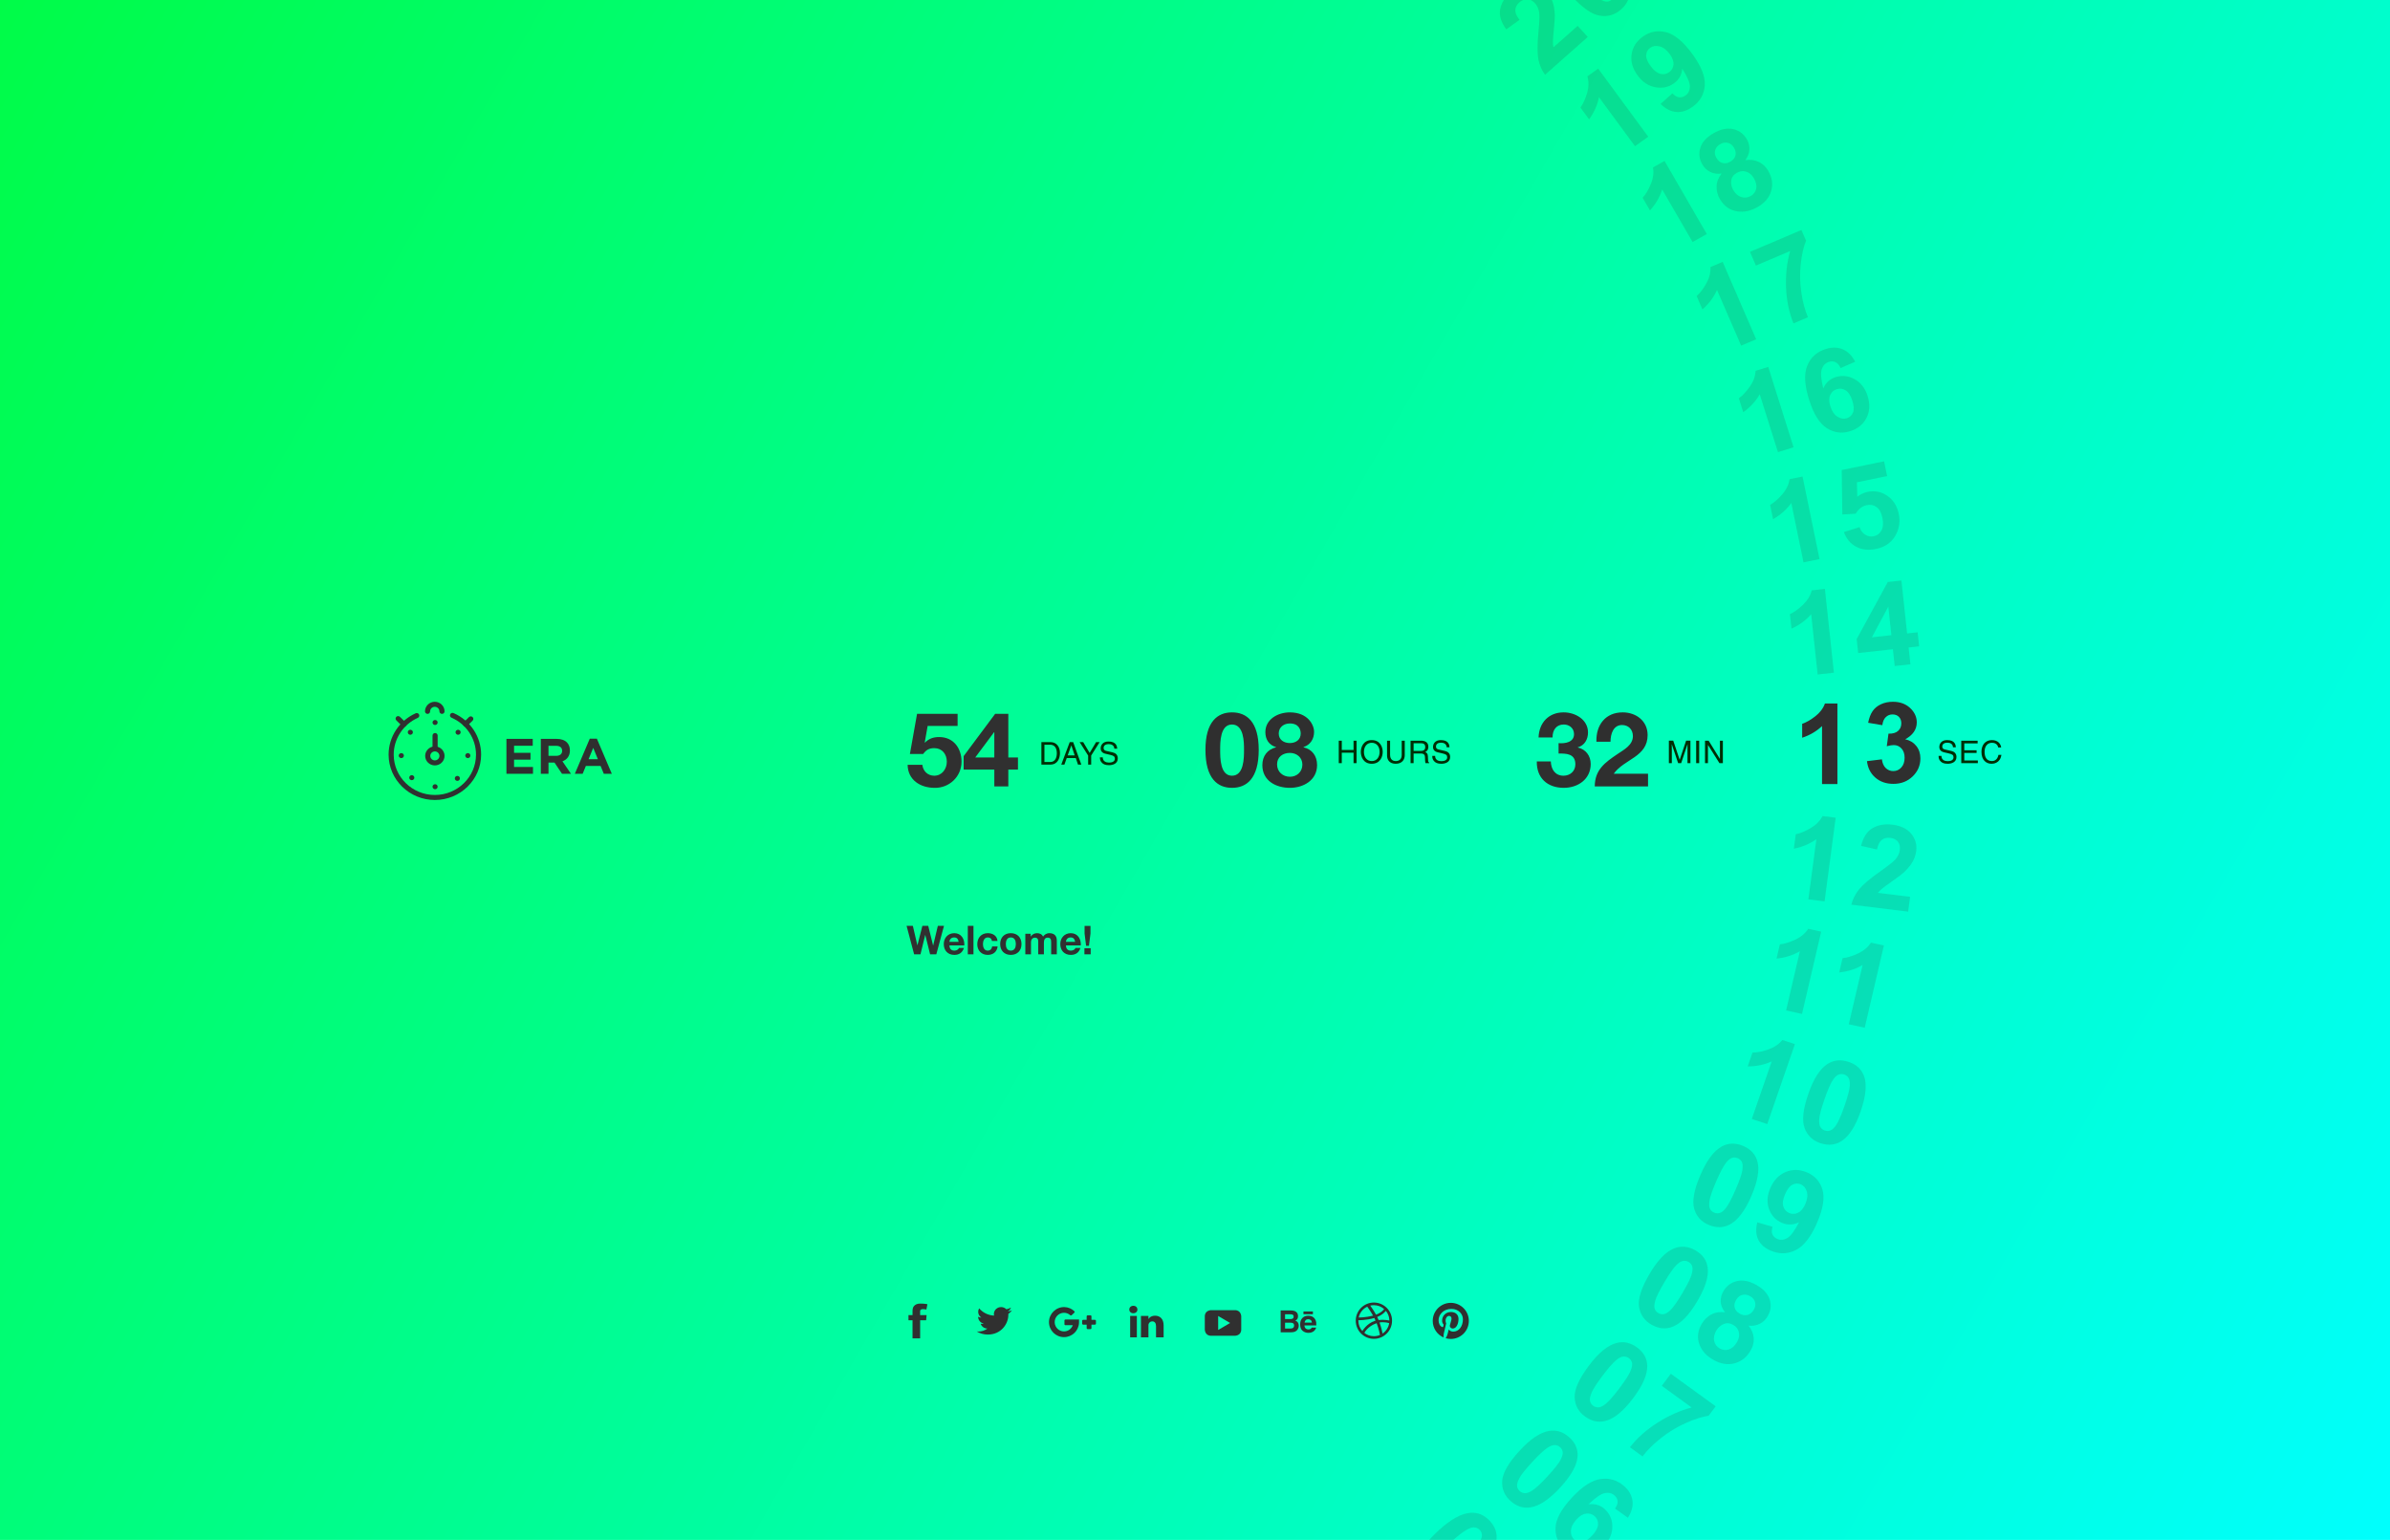 <?xml version="1.0" encoding="utf-8"?>
<!-- Generator: Adobe Illustrator 17.0.0, SVG Export Plug-In . SVG Version: 6.00 Build 0)  -->
<!DOCTYPE svg PUBLIC "-//W3C//DTD SVG 1.1//EN" "http://www.w3.org/Graphics/SVG/1.1/DTD/svg11.dtd">
<svg version="1.1" id="Layer_1" xmlns="http://www.w3.org/2000/svg" xmlns:xlink="http://www.w3.org/1999/xlink" x="0px" y="0px"
	 width="942px" height="607px" viewBox="0 0 942 607" enable-background="new 0 0 942 607" xml:space="preserve">
<g>
	<linearGradient id="SVGID_1_" gradientUnits="userSpaceOnUse" x1="-13.669" y1="23.676" x2="955.669" y2="583.324">
		<stop  offset="0" style="stop-color:#00FC48"/>
		<stop  offset="1" style="stop-color:#00FFFD"/>
	</linearGradient>
	<rect fill="url(#SVGID_1_)" width="942" height="607"/>
	<g>
		<path fill="#303030" d="M369.044,376.174h-2.451l-1.901-7.636h-0.031l-1.869,7.636h-2.497l-2.969-11.218h2.466l1.776,7.636h0.031
			l1.948-7.636h2.309l1.918,7.731h0.03l1.839-7.731h2.419L369.044,376.174L369.044,376.174z M380.072,372.655h-5.861
			c0.064,1.413,0.755,2.058,1.996,2.058c0.896,0,1.617-0.55,1.759-1.053h1.964c-0.628,1.918-1.964,2.734-3.802,2.734
			c-2.561,0-4.149-1.759-4.149-4.274c0-2.436,1.681-4.289,4.149-4.289C378.894,367.831,380.229,370.156,380.072,372.655
			L380.072,372.655z M376.065,369.512c-1.413,0-1.823,1.099-1.854,1.728h3.631C377.636,370.109,377.15,369.512,376.065,369.512
			L376.065,369.512z M381.454,376.174v-11.218h2.231v11.218H381.454L381.454,376.174z M389.324,369.512
			c-1.43,0-1.901,1.444-1.901,2.639c0,1.163,0.454,2.561,1.854,2.561c1.036,0,1.632-0.66,1.775-1.65h2.153
			c-0.283,2.153-1.775,3.331-3.912,3.331c-2.451,0-4.1-1.728-4.1-4.164c0-2.529,1.508-4.399,4.147-4.399
			c1.918,0,3.677,1.005,3.819,3.079h-2.184C390.832,369.999,390.25,369.512,389.324,369.512L389.324,369.512z M398.403,376.394
			c-2.544,0-4.193-1.696-4.193-4.274c0-2.593,1.65-4.289,4.193-4.289c2.563,0,4.212,1.696,4.212,4.289
			C402.615,374.698,400.965,376.394,398.403,376.394L398.403,376.394z M398.403,369.512c-1.508,0-1.963,1.303-1.963,2.607
			c0,1.288,0.454,2.593,1.963,2.593c1.525,0,1.981-1.305,1.981-2.593C400.384,370.815,399.928,369.512,398.403,369.512
			L398.403,369.512z M414.303,376.174v-4.603c0-1.084-0.095-1.979-1.367-1.979c-1.257,0-1.493,1.036-1.493,2.058v4.525h-2.231
			v-4.557c0-0.941,0.064-2.026-1.351-2.026c-0.44,0-1.508,0.283-1.508,1.869v4.713h-2.231v-8.122h2.106v1.099h0.03
			c0.582-0.833,1.431-1.319,2.482-1.319c1.021,0,1.933,0.377,2.372,1.351c0.472-0.708,1.321-1.351,2.453-1.351
			c1.728,0,2.969,0.801,2.969,2.905v5.437H414.303L414.303,376.174z M425.989,372.655h-5.86c0.063,1.413,0.753,2.058,1.994,2.058
			c0.896,0,1.619-0.55,1.762-1.053h1.963c-0.628,1.918-1.963,2.734-3.802,2.734c-2.561,0-4.147-1.759-4.147-4.274
			c0-2.436,1.681-4.289,4.147-4.289C424.811,367.831,426.147,370.156,425.989,372.655L425.989,372.655z M421.984,369.512
			c-1.415,0-1.823,1.099-1.854,1.728h3.629C423.555,370.109,423.066,369.512,421.984,369.512L421.984,369.512z M427.417,376.174
			v-2.42h2.468v2.42H427.417L427.417,376.174z M428.077,372.812l-0.597-4.838v-3.017h2.326v3.017l-0.613,4.838H428.077
			L428.077,372.812z"/>
	</g>
	<g>
		<path fill="#002E04" d="M533.487,300.82v-4.136h-4.629v4.136h-1.196v-8.862h1.196v3.665h4.629v-3.665h1.198v8.862H533.487
			L533.487,300.82z M540.672,301.055c-3.309,0-4.32-2.752-4.32-4.667c0-1.913,1.011-4.665,4.32-4.665
			c3.307,0,4.318,2.752,4.318,4.665C544.99,298.303,543.979,301.055,540.672,301.055L540.672,301.055z M540.672,292.784
			c-1.926,0-3.086,1.518-3.086,3.604s1.16,3.604,3.086,3.604c1.925,0,3.086-1.518,3.086-3.604S542.596,292.784,540.672,292.784
			L540.672,292.784z M550.101,301.055c-2.381,0-3.405-1.531-3.405-3.185v-5.911h1.196v5.578c0,1.926,1.173,2.456,2.247,2.456
			c1.098,0,2.333-0.505,2.333-2.431v-5.603h1.196v5.751C553.668,299.524,552.533,301.055,550.101,301.055L550.101,301.055z
			 M561.852,300.82c-0.173-0.543-0.21-1.89-0.21-2.223c0-0.728-0.148-1.579-1.579-1.579h-2.901v3.802h-1.198v-8.862h4.099
			c1.456,0,2.912,0.507,2.912,2.382c0,1.308-0.666,1.79-1.234,2.122c0.507,0.21,1.013,0.431,1.061,1.666l0.075,1.604
			c0.012,0.493,0.074,0.678,0.443,0.888v0.198L561.852,300.82L561.852,300.82z M560.149,292.983h-2.987v3.011h2.777
			c0.877,0,1.801-0.222,1.801-1.53C561.74,293.093,560.74,292.983,560.149,292.983L560.149,292.983z M567.998,292.748
			c-0.753,0-2.025,0.21-2.025,1.555c0,0.753,0.531,1,1.05,1.123l2.53,0.582c1.146,0.272,2.011,0.961,2.011,2.369
			c0,2.098-1.949,2.679-3.469,2.679c-1.641,0-2.283-0.495-2.678-0.853c-0.753-0.678-0.901-1.42-0.901-2.246h1.123
			c0,1.604,1.308,2.074,2.444,2.074c0.865,0,2.321-0.223,2.321-1.494c0-0.925-0.433-1.221-1.89-1.568l-1.815-0.418
			c-0.579-0.137-1.887-0.543-1.887-2.086c0-1.383,0.901-2.741,3.049-2.741c3.097,0,3.405,1.851,3.455,2.826h-1.123
			C570.134,293.179,568.998,292.748,567.998,292.748L567.998,292.748z"/>
	</g>
	<g>
		<path fill="#2F2F2F" d="M621.897,294.567v0.084c3.146,0.693,5.067,3.309,5.067,6.496c0,6.005-5.025,9.397-10.623,9.397
			c-6.414,0-10.745-3.841-10.624-10.418h5.516c0.122,3.104,1.675,5.638,5.025,5.638c2.614,0,4.657-1.798,4.657-4.495
			c0-4.33-3.799-4.249-6.618-4.249v-4.085c2.492,0.204,6.088-0.286,6.088-3.555c0-2.41-1.921-3.799-4.045-3.799
			c-2.901,0-4.453,2.165-4.412,5.107h-5.516c0.204-5.843,4.004-9.889,9.887-9.889c4.577,0,9.602,2.819,9.602,7.928
			C625.901,291.422,624.553,293.832,621.897,294.567L621.897,294.567z M649.559,309.97h-21.001c0.041-6.618,4.087-9.437,9.03-12.787
			c2.532-1.716,5.965-3.473,6.006-6.986c0-2.698-1.798-4.414-4.29-4.414c-3.432,0-4.535,3.555-4.535,6.578h-5.557
			c-0.205-6.536,3.514-11.563,10.377-11.563c5.23,0,9.807,3.351,9.807,8.949c0,4.29-2.29,6.659-5.108,8.663
			c-2.819,2.001-6.168,3.636-8.252,6.577h13.524L649.559,309.97L649.559,309.97z"/>
	</g>
	<g>
		<path fill="#002E04" d="M665.107,300.82v-5.233c0-0.26,0.025-1.383,0.025-2.209h-0.025l-2.494,7.442h-1.185l-2.492-7.431h-0.025
			c0,0.815,0.025,1.938,0.025,2.198v5.233h-1.161v-8.862h1.716l2.53,7.493h0.025l2.517-7.493h1.703v8.862H665.107L665.107,300.82z
			 M668.525,300.82v-8.862h1.196v8.862H668.525L668.525,300.82z M677.708,300.82l-4.505-7.159h-0.023v7.159h-1.161v-8.862h1.42
			l4.432,7.158h0.025v-7.158h1.16v8.862H677.708L677.708,300.82z"/>
	</g>
	<g>
		<path fill="#002E04" d="M413.997,301.381h-3.542v-8.862h3.591c2.309,0,3.729,1.751,3.729,4.307
			C417.774,298.814,416.909,301.381,413.997,301.381L413.997,301.381z M413.885,293.542h-2.234v6.814h2.321
			c1.555,0,2.568-1.223,2.568-3.458C416.539,294.667,415.514,293.542,413.885,293.542L413.885,293.542z M424.883,301.381
			l-0.877-2.581h-3.555l-0.925,2.581h-1.234l3.333-8.862h1.358l3.209,8.862H424.883L424.883,301.381z M422.265,293.839h-0.025
			l-1.42,3.9h2.752L422.265,293.839L422.265,293.839z M430.079,297.814v3.567h-1.198v-3.567l-3.346-5.295h1.395l2.545,4.257
			l2.542-4.257h1.406L430.079,297.814L430.079,297.814z M437.002,293.309c-0.752,0-2.023,0.21-2.023,1.555
			c0,0.753,0.53,1,1.048,1.123l2.53,0.579c1.148,0.272,2.011,0.963,2.011,2.371c0,2.098-1.949,2.678-3.468,2.678
			c-1.643,0-2.285-0.493-2.679-0.852c-0.753-0.678-0.901-1.42-0.901-2.246h1.125c0,1.604,1.308,2.073,2.443,2.073
			c0.865,0,2.321-0.222,2.321-1.492c0-0.926-0.431-1.221-1.887-1.568l-1.814-0.42c-0.581-0.135-1.889-0.543-1.889-2.086
			c0-1.382,0.901-2.739,3.049-2.739c3.098,0,3.407,1.851,3.455,2.826h-1.123C439.138,293.741,438.004,293.309,437.002,293.309
			L437.002,293.309z"/>
	</g>
	<g>
		<path fill="#303030" d="M364.478,292.647l0.082,0.082c1.553-1.593,3.351-2.206,5.598-2.206c5.638,0,8.824,4.371,8.824,9.724
			c0,5.883-4.861,10.418-10.621,10.297c-5.557,0-10.542-3.064-10.624-9.071h5.802c0.286,2.532,2.166,4.29,4.698,4.29
			c3.024,0,4.943-2.655,4.943-5.516c0-2.982-1.838-5.352-4.943-5.352c-2.084,0-3.227,0.735-4.372,2.288h-5.23l2.819-15.811h15.977
			v4.78h-11.808L364.478,292.647L364.478,292.647z"/>
	</g>
	<g>
		<g>
			<g>
				<path fill="#303030" d="M397.421,298.573v-17.201h-5.19l-12.421,16.67v5.312h12.095v6.618h5.516v-6.618h3.799v-4.78H397.421
					L397.421,298.573z M391.904,298.573h-7.518l7.394-9.928h0.123V298.573z"/>
			</g>
		</g>
	</g>

	<g>
		<path fill="#2F2F2F" d="M210.078,302.308v2.691h-10.469v-13.748h10.369v2.691h-7.364v2.789h6.481v2.691h-6.481v2.886H210.078
			L210.078,302.308z M221.681,300.088l3.359,4.91h-3.535l-2.945-4.399h-2.376v4.399h-3.024v-13.748h6.283
			c1.747,0,3.104,0.492,4.007,1.395c0.767,0.767,1.178,1.846,1.178,3.142v0.04C224.627,298.045,223.429,299.44,221.681,300.088
			L221.681,300.088z M221.564,295.944c0-1.296-0.903-1.963-2.376-1.963h-3.004v3.947h3.064c1.473,0,2.316-0.786,2.316-1.944V295.944
			L221.564,295.944z M237.98,304.999l-1.257-3.083h-5.813l-1.257,3.083h-3.084l5.891-13.845h2.789l5.891,13.845H237.98
			L237.98,304.999z M233.816,294.787l-1.826,4.457h3.654L233.816,294.787L233.816,294.787z"/>
	</g>
	<g>
		<g>
			<g>
				<g>
					<path fill="#303030" d="M171.397,315.335c-10.054,0-18.234-8.026-18.234-17.891c0-6.992,4.191-13.385,10.677-16.287
						c0.507-0.226,1.105-0.007,1.335,0.49c0.231,0.497,0.007,1.084-0.499,1.31c-5.77,2.581-9.498,8.268-9.498,14.488
						c0,8.774,7.275,15.913,16.218,15.913s16.218-7.139,16.218-15.913c0-6.298-3.794-12.014-9.667-14.561
						c-0.509-0.221-0.739-0.805-0.515-1.305c0.225-0.499,0.821-0.725,1.329-0.505c6.601,2.864,10.868,9.29,10.868,16.371
						C189.631,307.309,181.452,315.335,171.397,315.335z"/>
				</g>
			</g>
			<g>
				<g>
					<path fill="#303030" d="M174.208,281.395c-0.556,0-1.008-0.443-1.008-0.989c0-0.995-0.825-1.805-1.839-1.805
						s-1.839,0.81-1.839,1.805c0,0.546-0.451,0.989-1.008,0.989c-0.556,0-1.008-0.443-1.008-0.989c0-2.086,1.73-3.783,3.856-3.783
						s3.856,1.697,3.856,3.783C175.216,280.953,174.765,281.395,174.208,281.395z"/>
				</g>
			</g>
			<g>
				<g>
					<path fill="#303030" d="M159.215,286.488c-0.258,0-0.517-0.097-0.713-0.29l-2.293-2.25c-0.394-0.386-0.394-1.012,0-1.399
						c0.393-0.387,1.032-0.387,1.425,0l2.293,2.25c0.394,0.386,0.394,1.012,0,1.399
						C159.732,286.391,159.473,286.488,159.215,286.488z"/>
				</g>
			</g>
			<g>
				<g>
					<path fill="#303030" d="M183.48,286.387c-0.258,0-0.516-0.097-0.713-0.29c-0.394-0.386-0.394-1.012,0-1.399l2.078-2.04
						c0.393-0.387,1.032-0.387,1.425,0c0.394,0.386,0.394,1.012,0,1.399l-2.078,2.04C183.995,286.29,183.738,286.387,183.48,286.387
						z"/>
				</g>
			</g>
		</g>
		<g>
			<g>
				<path fill="#303030" d="M171.397,301.702c-2.106,0-3.819-1.681-3.819-3.747s1.713-3.747,3.819-3.747
					c2.107,0,3.819,1.681,3.819,3.747S173.503,301.702,171.397,301.702z M171.397,296.187c-0.994,0-1.803,0.793-1.803,1.769
					c0,0.976,0.809,1.769,1.803,1.769c0.993,0,1.803-0.793,1.803-1.769C173.2,296.98,172.391,296.187,171.397,296.187z"/>
			</g>
		</g>
		<g>
			<g>
				<path fill="#303030" d="M171.486,296.059c-0.556,0-1.008-0.443-1.008-0.989v-5.144c0-0.546,0.451-0.989,1.008-0.989
					c0.556,0,1.008,0.443,1.008,0.989v5.144C172.494,295.616,172.042,296.059,171.486,296.059z"/>
			</g>
		</g>
		<g>
			<g>
				<path fill="#303030" d="M171.486,311.093c-0.267,0-0.525-0.107-0.714-0.289c-0.185-0.186-0.295-0.44-0.295-0.7
					c0-0.262,0.108-0.515,0.295-0.7c0.375-0.364,1.053-0.368,1.427,0c0.185,0.185,0.295,0.44,0.295,0.7
					c0,0.261-0.108,0.515-0.295,0.7C172.01,310.986,171.752,311.093,171.486,311.093z"/>
			</g>
		</g>
		<g>
			<g>
				<path fill="#303030" d="M184.389,298.828c-0.266,0-0.525-0.107-0.714-0.289c-0.185-0.186-0.295-0.44-0.295-0.7
					c0-0.262,0.109-0.515,0.295-0.7c0.375-0.368,1.052-0.368,1.427,0c0.185,0.185,0.295,0.44,0.295,0.7
					c0,0.261-0.108,0.515-0.295,0.7C184.913,298.721,184.655,298.828,184.389,298.828z"/>
			</g>
		</g>
		<g>
			<g>
				<path fill="#303030" d="M158.18,298.828c-0.267,0-0.525-0.107-0.714-0.289c-0.185-0.186-0.295-0.44-0.295-0.7
					c0-0.262,0.108-0.515,0.295-0.7c0.375-0.368,1.052-0.368,1.427,0c0.185,0.185,0.295,0.44,0.295,0.7
					c0,0.261-0.108,0.515-0.295,0.7C158.704,298.721,158.446,298.828,158.18,298.828z"/>
			</g>
		</g>
		<g>
			<g>
				<path fill="#303030" d="M171.486,285.772c-0.267,0-0.525-0.107-0.714-0.289c-0.185-0.186-0.295-0.44-0.295-0.7
					c0-0.262,0.108-0.515,0.295-0.7c0.375-0.364,1.053-0.368,1.427,0c0.185,0.185,0.295,0.44,0.295,0.7
					c0,0.261-0.108,0.515-0.295,0.7C172.01,285.665,171.752,285.772,171.486,285.772z"/>
			</g>
		</g>
		<g>
			<g>
				<path fill="#303030" d="M162.305,307.524c-0.266,0-0.528-0.107-0.714-0.289c-0.19-0.186-0.295-0.44-0.295-0.7
					c0-0.262,0.105-0.515,0.295-0.7c0.375-0.368,1.049-0.368,1.424,0c0.19,0.185,0.299,0.44,0.299,0.7s-0.108,0.515-0.299,0.7
					C162.829,307.417,162.567,307.524,162.305,307.524z"/>
			</g>
		</g>
		<g>
			<g>
				<path fill="#303030" d="M180.265,307.806c-0.262,0-0.524-0.107-0.709-0.293c-0.19-0.182-0.299-0.435-0.299-0.696
					c0-0.262,0.109-0.515,0.299-0.7c0.371-0.368,1.048-0.368,1.424,0c0.19,0.182,0.294,0.44,0.294,0.7
					c0,0.261-0.105,0.515-0.294,0.7C180.793,307.699,180.53,307.806,180.265,307.806z"/>
			</g>
		</g>
		<g>
			<g>
				<path fill="#303030" d="M161.733,289.622c-0.262,0-0.525-0.107-0.714-0.289c-0.185-0.186-0.295-0.443-0.295-0.7
					c0-0.262,0.108-0.518,0.295-0.7c0.379-0.368,1.052-0.368,1.427,0c0.19,0.182,0.295,0.44,0.295,0.7
					c0,0.257-0.105,0.515-0.295,0.696C162.257,289.515,161.998,289.622,161.733,289.622z"/>
			</g>
		</g>
		<g>
			<g>
				<path fill="#303030" d="M180.551,289.622c-0.267,0-0.525-0.107-0.714-0.293c-0.185-0.182-0.294-0.44-0.294-0.696
					c0-0.262,0.109-0.518,0.294-0.7c0.375-0.368,1.052-0.368,1.427,0c0.185,0.185,0.295,0.44,0.295,0.7
					c0,0.257-0.108,0.515-0.295,0.696C181.074,289.515,180.816,289.622,180.551,289.622z"/>
			</g>
		</g>
	</g>
	<g>
		<path fill="#2F2F2F" d="M485.576,310.544c-5.638,0-10.458-3.596-10.458-14.995c0-11.155,4.82-14.75,10.458-14.75
			c5.72,0,10.542,3.596,10.542,14.75C496.118,306.948,491.296,310.544,485.576,310.544L485.576,310.544z M485.576,285.58
			c-4.657,0-4.657,6.986-4.657,9.969c0,3.227,0,10.215,4.657,10.215c4.741,0,4.741-6.988,4.741-10.215
			C490.317,292.566,490.317,285.58,485.576,285.58L485.576,285.58z M513.769,294.485v0.082c3.391,0.776,5.352,3.392,5.352,6.988
			c0,6.006-5.394,8.989-10.705,8.989c-5.515,0-10.868-2.779-10.868-8.949c0-3.636,2.045-6.21,5.393-7.028v-0.082
			c-2.778-0.775-4.208-3.064-4.208-5.883c0-5.148,4.983-7.804,9.642-7.804c7.11,0,9.56,4.904,9.56,7.683
			C517.936,291.3,516.464,293.587,513.769,294.485L513.769,294.485z M508.375,285.169c-2.329,0-4.371,1.431-4.371,3.964
			c0,2.492,2.043,3.759,4.371,3.759c2.369,0,4.29-1.308,4.29-3.759C512.666,287.663,511.971,285.169,508.375,285.169
			L508.375,285.169z M508.415,296.775c-2.819,0-5.065,1.593-5.065,4.535c0,2.941,2.287,4.862,5.065,4.862
			c2.779,0,4.904-1.961,4.904-4.822C513.319,298.612,511.113,296.775,508.415,296.775L508.415,296.775z"/>
	</g>
	<g>
		<g>
			<g>
				<path fill="#303030" d="M358.07,518.37h1.598v-1.377c0-0.607,0.017-1.544,0.515-2.123c0.523-0.613,1.243-1.032,2.48-1.032
					c2.015,0,2.865,0.255,2.865,0.255l-0.401,2.098c0,0-0.666-0.171-1.286-0.171c-0.621,0-1.179,0.198-1.179,0.748v1.6h2.548
					l-0.177,2.05h-2.37v7.121h-2.995v-7.121h-1.598V518.37L358.07,518.37z"/>
			</g>
		</g>
		<g>
			<g>
				<path fill="#303030" d="M548.516,519.137c-0.094-0.46-0.235-0.913-0.417-1.346c-0.18-0.424-0.401-0.833-0.66-1.215
					c-0.256-0.379-0.55-0.736-0.874-1.059c-0.324-0.324-0.68-0.617-1.059-0.873c-0.382-0.259-0.791-0.481-1.217-0.661
					c-0.431-0.182-0.884-0.324-1.344-0.416c-0.471-0.097-0.956-0.147-1.44-0.147c-0.485,0-0.971,0.05-1.442,0.147
					c-0.459,0.093-0.912,0.234-1.344,0.416c-0.425,0.18-0.834,0.401-1.216,0.661c-0.379,0.256-0.735,0.55-1.059,0.873
					c-0.323,0.324-0.617,0.68-0.872,1.059c-0.259,0.382-0.481,0.791-0.66,1.215c-0.182,0.433-0.323,0.886-0.417,1.346
					c-0.097,0.469-0.146,0.955-0.146,1.44c0,0.486,0.049,0.971,0.146,1.442c0.094,0.459,0.235,0.912,0.417,1.344
					c0.179,0.424,0.401,0.834,0.66,1.216c0.256,0.38,0.55,0.735,0.872,1.059c0.324,0.324,0.68,0.617,1.059,0.872
					c0.383,0.259,0.791,0.482,1.216,0.661c0.432,0.182,0.885,0.322,1.344,0.416c0.471,0.098,0.957,0.147,1.442,0.147
					s0.97-0.049,1.44-0.147c0.46-0.094,0.913-0.234,1.344-0.416c0.425-0.179,0.834-0.401,1.217-0.661
					c0.379-0.256,0.735-0.549,1.059-0.872c0.324-0.325,0.618-0.68,0.874-1.059c0.259-0.382,0.481-0.792,0.66-1.216
					c0.182-0.432,0.324-0.886,0.417-1.344c0.097-0.471,0.146-0.957,0.146-1.442C548.661,520.092,548.612,519.607,548.516,519.137
					 M547.614,520.516c-0.088-0.019-2.156-0.464-4.256-0.2c-0.043-0.104-0.087-0.209-0.132-0.315
					c-0.127-0.3-0.264-0.596-0.406-0.887c2.413-0.985,3.394-2.403,3.405-2.42C547.081,517.737,547.6,519.067,547.614,520.516
					 M545.541,515.99c-0.015,0.024-0.886,1.349-3.193,2.214c-1.045-1.92-2.192-3.444-2.285-3.566
					c0.462-0.112,0.944-0.172,1.441-0.172C543.051,514.465,544.464,515.041,545.541,515.99 M540.04,514.642
					c-0.001,0.002-0.002,0.002-0.002,0.002s-0.007,0.002-0.018,0.004C540.027,514.647,540.033,514.646,540.04,514.642
					 M538.896,515.05c0.081,0.109,1.212,1.641,2.269,3.522c-2.934,0.78-5.482,0.749-5.642,0.747
					C535.92,517.425,537.192,515.855,538.896,515.05 M535.392,520.578c0-0.065,0.003-0.128,0.004-0.193
					c0.108,0.003,3.128,0.07,6.276-0.871c0.175,0.343,0.343,0.691,0.495,1.039c-0.08,0.023-0.161,0.047-0.24,0.074
					c-3.299,1.066-4.972,4.034-4.972,4.034s0.002,0.003,0.002,0.003C535.985,523.579,535.392,522.147,535.392,520.578
					 M541.504,526.69c-1.479,0-2.837-0.526-3.893-1.4c0.08,0.065,0.137,0.107,0.137,0.107s1.171-2.556,4.797-3.818
					c0.013-0.005,0.027-0.009,0.041-0.013c0.859,2.236,1.215,4.107,1.305,4.641C543.156,526.518,542.35,526.69,541.504,526.69
					 M544.919,525.647c-0.061-0.368-0.388-2.163-1.19-4.366c1.973-0.315,3.683,0.226,3.809,0.267
					C547.266,523.25,546.292,524.721,544.919,525.647"/>
			</g>
		</g>
		<g>
			<g>
				<path fill="#303030" d="M484.832,521.483l-4.703,2.761v-5.523L484.832,521.483z M489.225,524.043v-5.135
					c0,0,0-2.475-2.475-2.475h-9.412c0,0-2.473,0-2.473,2.475v5.135c0,0,0,2.475,2.473,2.475h9.412
					C486.749,526.518,489.225,526.518,489.225,524.043"/>
			</g>
		</g>
		<g>
			<path fill="#303030" d="M398.846,516.495c-0.51,0.218-1.06,0.364-1.636,0.43c0.589-0.338,1.04-0.874,1.252-1.512
				c-0.55,0.313-1.16,0.541-1.809,0.662c-0.518-0.531-1.259-0.863-2.079-0.863c-1.573,0-2.848,1.225-2.848,2.735
				c0,0.214,0.024,0.423,0.073,0.622c-2.367-0.114-4.467-1.202-5.872-2.858c-0.245,0.406-0.385,0.876-0.385,1.376
				c0,0.949,0.503,1.786,1.267,2.276c-0.467-0.013-0.906-0.137-1.291-0.341v0.034c0,1.326,0.983,2.431,2.286,2.682
				c-0.239,0.065-0.49,0.096-0.752,0.096c-0.183,0-0.363-0.017-0.536-0.049c0.362,1.086,1.415,1.877,2.661,1.898
				c-0.976,0.734-2.204,1.171-3.538,1.171c-0.23,0-0.458-0.012-0.68-0.037c1.261,0.774,2.758,1.228,4.366,1.228
				c5.241,0,8.105-4.167,8.105-7.78c0-0.119-0.002-0.238-0.008-0.354C397.982,517.525,398.465,517.044,398.846,516.495"/>
		</g>
		<g>
			<g>
				<path fill="#303030" d="M571.819,513.545c-3.931,0-7.118,3.187-7.118,7.118c0,2.915,1.752,5.419,4.261,6.519
					c-0.021-0.497-0.003-1.094,0.123-1.635c0.137-0.578,0.916-3.879,0.916-3.879s-0.228-0.454-0.228-1.126
					c0-1.055,0.613-1.843,1.373-1.843c0.647,0,0.959,0.487,0.959,1.069c0,0.651-0.416,1.625-0.628,2.526
					c-0.178,0.755,0.379,1.37,1.123,1.37c1.348,0,2.257-1.731,2.257-3.785c0-1.559-1.05-2.727-2.962-2.727
					c-2.159,0-3.503,1.61-3.503,3.408c0,0.621,0.182,1.058,0.469,1.396c0.132,0.156,0.15,0.219,0.103,0.397
					c-0.033,0.131-0.112,0.447-0.145,0.572c-0.047,0.18-0.194,0.244-0.356,0.177c-0.996-0.406-1.459-1.495-1.459-2.718
					c0-2.022,1.705-4.448,5.087-4.448c2.718,0,4.506,1.967,4.506,4.078c0,2.793-1.553,4.879-3.841,4.879
					c-0.767,0-1.491-0.416-1.738-0.887c0,0-0.414,1.64-0.5,1.956c-0.151,0.55-0.446,1.098-0.717,1.526
					c0.639,0.19,1.317,0.292,2.017,0.292c3.931,0,7.117-3.187,7.117-7.118C578.936,516.732,575.75,513.545,571.819,513.545"/>
			</g>
		</g>
		<g>
			<g>
				<path fill="#303030" d="M448.079,527.138h-2.638v-8.442h2.638V527.138L448.079,527.138z M446.693,517.639h-0.018
					c-0.955,0-1.574-0.646-1.574-1.464c0-0.834,0.638-1.466,1.612-1.466s1.571,0.63,1.591,1.464
					C448.303,516.991,447.684,517.639,446.693,517.639 M458.635,527.138h-2.992v-4.369c0-1.144-0.468-1.925-1.497-1.925
					c-0.787,0-1.225,0.527-1.429,1.035c-0.076,0.182-0.065,0.435-0.065,0.69v4.569h-2.963c0,0,0.038-7.74,0-8.442h2.963v1.325
					c0.175-0.579,1.122-1.406,2.634-1.406c1.875,0,3.347,1.214,3.347,3.829V527.138L458.635,527.138z"/>
			</g>
		</g>
		<g>
			<g>
				<path fill="#303030" d="M511.215,517.472c0.265,0.366,0.397,0.802,0.397,1.313c0,0.525-0.132,0.948-0.401,1.266
					c-0.151,0.179-0.372,0.342-0.665,0.49c0.443,0.161,0.777,0.413,1.005,0.759c0.224,0.345,0.338,0.767,0.338,1.261
					c0,0.51-0.127,0.967-0.387,1.372c-0.164,0.268-0.369,0.494-0.615,0.676c-0.277,0.211-0.603,0.354-0.981,0.433
					c-0.378,0.078-0.786,0.115-1.228,0.115h-3.916v-8.602h4.199C510.022,516.57,510.772,516.876,511.215,517.472 M506.496,518.049
					v1.897h2.112c0.376,0,0.683-0.071,0.92-0.214c0.235-0.142,0.353-0.394,0.353-0.755c0-0.402-0.155-0.666-0.466-0.795
					c-0.269-0.089-0.611-0.134-1.027-0.134L506.496,518.049L506.496,518.049z M506.496,521.37v2.294h2.109
					c0.377,0,0.67-0.05,0.881-0.151c0.382-0.189,0.571-0.545,0.571-1.074c0-0.449-0.183-0.755-0.553-0.923
					c-0.207-0.093-0.496-0.142-0.869-0.146L506.496,521.37L506.496,521.37z M517.144,518.925c0.449,0.199,0.819,0.512,1.109,0.942
					c0.266,0.377,0.437,0.817,0.513,1.315c0.046,0.291,0.064,0.714,0.056,1.262h-4.682c0.028,0.638,0.249,1.085,0.672,1.342
					c0.257,0.16,0.566,0.24,0.927,0.24c0.381,0,0.693-0.098,0.932-0.292c0.132-0.105,0.247-0.251,0.346-0.438h1.716
					c-0.045,0.377-0.252,0.761-0.622,1.151c-0.575,0.617-1.382,0.928-2.417,0.928c-0.856,0-1.611-0.261-2.263-0.782
					c-0.656-0.522-0.98-1.372-0.98-2.546c0-1.103,0.294-1.948,0.883-2.536c0.592-0.588,1.358-0.882,2.298-0.882
					C516.192,518.627,516.695,518.727,517.144,518.925 M514.63,520.363c-0.238,0.243-0.386,0.57-0.448,0.984h2.896
					c-0.031-0.442-0.181-0.776-0.447-1.006c-0.27-0.228-0.601-0.342-0.998-0.342C515.204,519.999,514.868,520.12,514.63,520.363
					 M517.472,516.956h-3.724v1.07h3.724V516.956z"/>
			</g>
		</g>
		<g>
			<g>
				<path fill="#303030" d="M419.939,522.357h2.892c-0.507,1.435-1.882,2.464-3.492,2.453c-1.954-0.014-3.569-1.577-3.645-3.529
					c-0.081-2.093,1.598-3.82,3.672-3.82c0.949,0,1.814,0.362,2.467,0.954c0.155,0.141,0.39,0.142,0.542-0.002l1.062-1
					c0.166-0.156,0.166-0.421,0.001-0.578c-1.035-0.98-2.423-1.592-3.954-1.622c-3.266-0.064-6.018,2.613-6.04,5.88
					c-0.023,3.29,2.637,5.965,5.923,5.965c3.16,0,5.74-2.473,5.913-5.59c0.005-0.039,0.007-1.359,0.007-1.359h-5.348
					c-0.219,0-0.396,0.178-0.396,0.396v1.454C419.542,522.18,419.72,522.357,419.939,522.357z"/>
			</g>
			<g>
				<path fill="#303030" d="M430.188,520.241v-1.421c0-0.192-0.156-0.348-0.348-0.348h-1.196c-0.192,0-0.348,0.156-0.348,0.348
					v1.421h-1.421c-0.192,0-0.348,0.156-0.348,0.348v1.196c0,0.192,0.156,0.348,0.348,0.348h1.421v1.421
					c0,0.192,0.156,0.348,0.348,0.348h1.196c0.192,0,0.348-0.156,0.348-0.348v-1.421h1.421c0.192,0,0.348-0.156,0.348-0.348v-1.196
					c0-0.192-0.156-0.348-0.348-0.348H430.188L430.188,520.241z"/>
			</g>
		</g>
	</g>

	<g>
		<path fill="#002E04" d="M767.556,292.748c-0.753,0-2.024,0.21-2.024,1.555c0,0.753,0.531,1,1.05,1.123l2.53,0.581
			c1.148,0.271,2.011,0.961,2.011,2.369c0,2.098-1.949,2.679-3.469,2.679c-1.641,0-2.282-0.495-2.677-0.853
			c-0.753-0.678-0.901-1.42-0.901-2.246h1.123c0,1.604,1.31,2.074,2.444,2.074c0.864,0,2.321-0.224,2.321-1.495
			c0-0.925-0.431-1.221-1.89-1.568l-1.815-0.418c-0.579-0.137-1.888-0.543-1.888-2.086c0-1.383,0.901-2.741,3.049-2.741
			c3.098,0,3.405,1.851,3.456,2.826h-1.123C769.693,293.179,768.556,292.748,767.556,292.748L767.556,292.748z M779.555,299.759
			v1.061h-6.541v-8.862h6.455v1.061h-5.258v2.716h4.852v1.061h-4.852v2.963L779.555,299.759L779.555,299.759z M785.109,292.784
			c-1.607,0-2.901,1.185-2.901,3.517c0,2.086,0.739,3.69,2.938,3.69c0.776,0,2.122-0.37,2.529-2.431h1.161
			c-0.495,3.346-3.208,3.494-3.875,3.494c-2.013,0-3.987-1.31-3.987-4.715c0-2.729,1.555-4.616,4.135-4.616
			c2.282,0,3.468,1.42,3.641,2.9h-1.16C787.257,293.07,785.961,292.784,785.109,292.784L785.109,292.784z"/>
	</g>
	<g>
		<path fill="#2F2F2F" d="M724.202,277.299h-4.916c-0.691,1.927-1.963,3.612-3.818,5.057c-1.855,1.444-3.573,2.426-5.154,2.944
			v5.498c3.006-0.992,5.615-2.523,7.828-4.592v22.835h6.06V277.299L724.202,277.299z"/>
		<path fill="#2F2F2F" d="M739.142,306.5c1.887,1.65,4.266,2.474,7.133,2.474c3.025,0,5.556-0.98,7.587-2.939
			c2.031-1.959,3.047-4.331,3.047-7.111c0-1.916-0.544-3.551-1.632-4.907c-1.088-1.354-2.539-2.226-4.354-2.615
			c3.04-1.657,4.56-3.875,4.56-6.658c0-1.959-0.742-3.717-2.226-5.273c-1.801-1.903-4.194-2.854-7.176-2.854
			c-1.743,0-3.317,0.328-4.724,0.983c-1.405,0.657-2.5,1.558-3.285,2.703c-0.785,1.145-1.372,2.676-1.761,4.592l5.599,0.951
			c0.157-1.383,0.605-2.435,1.34-3.155c0.735-0.72,1.621-1.08,2.658-1.08c1.052,0,1.895,0.317,2.528,0.951
			c0.634,0.634,0.951,1.484,0.951,2.55c0,1.253-0.432,2.26-1.296,3.016c-0.864,0.756-2.118,1.113-3.76,1.07l-0.67,4.949
			c1.08-0.303,2.01-0.454,2.788-0.454c1.181,0,2.183,0.447,3.004,1.342c0.823,0.893,1.234,2.103,1.234,3.63
			c0,1.614-0.43,2.896-1.288,3.847c-0.857,0.953-1.913,1.428-3.166,1.428c-1.167,0-2.161-0.396-2.982-1.189
			c-0.821-0.792-1.327-1.94-1.515-3.438l-5.878,0.713C736.16,302.693,737.255,304.85,739.142,306.5L739.142,306.5z"/>
	</g>
	<g opacity="0.15">
		<defs>
			<rect id="SVGID_2_" y="0" opacity="0.15" width="942" height="607"/>
		</defs>
		<clipPath id="SVGID_3_">
			<use xlink:href="#SVGID_2_"  overflow="visible"/>
		</clipPath>
		<g clip-path="url(#SVGID_3_)">
			<g>
				<g>
					<path fill="#303030" d="M621.827,10.195l3.983,4.374l-16.846,14.906c-1.323-1.814-2.203-3.866-2.639-6.154
						c-0.435-2.287-0.422-5.845,0.041-10.672c0.365-3.894,0.473-6.411,0.323-7.549c-0.224-1.557-0.768-2.81-1.633-3.76
						c-0.957-1.05-1.98-1.602-3.069-1.658c-1.09-0.054-2.142,0.367-3.157,1.265c-1.004,0.888-1.532,1.891-1.586,3.007
						c-0.054,1.117,0.5,2.403,1.659,3.858l-5.216,3.768c-2.075-2.844-2.873-5.496-2.397-7.956c0.478-2.46,1.845-4.689,4.103-6.687
						c2.474-2.189,5.013-3.256,7.617-3.2c2.604,0.056,4.792,1.056,6.562,3c1.008,1.106,1.764,2.338,2.269,3.696
						c0.506,1.358,0.819,2.973,0.937,4.845c0.08,1.241-0.018,3.213-0.293,5.919s-0.412,4.46-0.409,5.264
						c0.002,0.805,0.071,1.531,0.207,2.177L621.827,10.195z"/>
				</g>
				<g>
					<path fill="#303030" d="M616.091-21.376c2.429-2.149,5.1-2.979,8.015-2.492c3.461,0.569,7.314,3.182,11.556,7.84
						c4.233,4.648,6.453,8.715,6.662,12.201c0.17,2.876-0.96,5.389-3.389,7.538c-2.44,2.159-5.244,2.981-8.411,2.464
						c-3.168-0.516-6.897-3.131-11.191-7.847c-4.212-4.625-6.423-8.68-6.632-12.167C612.532-16.714,613.662-19.227,616.091-21.376z
						 M619.647-17.471c-0.582,0.515-0.935,1.156-1.06,1.922c-0.125,0.767,0.114,1.731,0.717,2.891
						c0.778,1.511,2.48,3.707,5.105,6.589c2.625,2.882,4.576,4.732,5.854,5.548c1.278,0.816,2.305,1.203,3.081,1.162
						c0.776-0.041,1.455-0.319,2.037-0.833c0.581-0.514,0.934-1.155,1.06-1.922c0.125-0.766-0.114-1.73-0.718-2.89
						c-0.768-1.499-2.464-3.69-5.089-6.572c-2.625-2.882-4.576-4.731-5.855-5.547c-1.278-0.816-2.307-1.206-3.089-1.171
						C620.909-18.26,620.228-17.986,619.647-17.471z"/>
				</g>
				<g>
					<path fill="#303030" d="M649.65,53.887l-5.223,3.743l-14.203-19.308c-0.621,3.118-1.918,6.024-3.891,8.719l-3.42-4.649
						c1.041-1.414,1.912-3.305,2.612-5.673c0.7-2.367,0.749-4.578,0.145-6.633l4.238-3.037L649.65,53.887z"/>
				</g>
				<g>
					<path fill="#303030" d="M654.51,40.964l4.654-4.17c0.866,0.92,1.738,1.437,2.616,1.55c0.878,0.113,1.745-0.137,2.599-0.749
						c1.078-0.773,1.638-1.916,1.678-3.43s-0.961-3.878-3.003-7.092c-0.214,2.436-1.306,4.361-3.276,5.773
						c-2.144,1.537-4.59,2.05-7.339,1.542c-2.749-0.508-5.08-2.062-6.994-4.664c-1.994-2.71-2.781-5.483-2.359-8.319
						c0.421-2.836,1.902-5.164,4.442-6.985c2.763-1.98,5.803-2.557,9.117-1.731c3.314,0.827,6.738,3.641,10.269,8.442
						c3.594,4.886,5.265,9.073,5.009,12.559c-0.255,3.487-1.863,6.292-4.825,8.414c-2.131,1.527-4.263,2.206-6.394,2.035
						C658.575,43.969,656.51,42.911,654.51,40.964z M658.098,21.298c-1.216-1.653-2.547-2.658-3.991-3.015
						c-1.445-0.356-2.676-0.17-3.692,0.558c-0.967,0.693-1.495,1.641-1.583,2.847s0.494,2.658,1.745,4.36
						c1.27,1.726,2.548,2.745,3.838,3.055c1.289,0.311,2.453,0.094,3.494-0.653c1.003-0.72,1.564-1.714,1.679-2.985
						C659.703,24.194,659.206,22.805,658.098,21.298z"/>
				</g>
				<g>
					<path fill="#303030" d="M672.723,92.242l-5.601,3.166l-11.987-20.724c-0.96,3.035-2.568,5.788-4.825,8.258l-2.886-4.99
						c1.19-1.295,2.263-3.084,3.219-5.364c0.955-2.28,1.247-4.475,0.873-6.583l4.544-2.569L672.723,92.242z"/>
				</g>
				<g>
					<path fill="#303030" d="M678.543,68.412c-1.796,0.219-3.326-0.011-4.592-0.689c-1.266-0.678-2.26-1.644-2.985-2.896
						c-1.238-2.139-1.5-4.337-0.785-6.594c0.714-2.256,2.473-4.177,5.277-5.762c2.777-1.57,5.338-2.091,7.68-1.563
						c2.342,0.529,4.132,1.863,5.37,4.002c0.77,1.33,1.102,2.714,0.998,4.149c-0.104,1.435-0.635,2.788-1.595,4.056
						c1.991-0.277,3.763-0.041,5.316,0.709c1.553,0.749,2.794,1.926,3.722,3.531c1.532,2.649,1.917,5.287,1.154,7.917
						c-0.762,2.63-2.572,4.752-5.429,6.367c-2.659,1.502-5.267,2.068-7.827,1.697c-3.022-0.438-5.348-2.066-6.978-4.884
						c-0.898-1.553-1.331-3.199-1.297-4.941C676.605,71.771,677.262,70.071,678.543,68.412z M676.495,62.221
						c0.635,1.096,1.444,1.772,2.43,2.028c0.986,0.257,2.003,0.088,3.054-0.506c1.063-0.601,1.734-1.392,2.014-2.372
						c0.279-0.98,0.102-2.019-0.532-3.114c-0.596-1.03-1.389-1.677-2.378-1.94c-0.99-0.263-2.003-0.101-3.039,0.484
						c-1.077,0.609-1.752,1.406-2.029,2.392C675.739,60.181,675.899,61.19,676.495,62.221z M683.086,74.803
						c0.875,1.514,1.953,2.47,3.235,2.871c1.281,0.402,2.513,0.268,3.696-0.401c1.156-0.653,1.877-1.602,2.163-2.846
						c0.286-1.243-0.016-2.635-0.907-4.175c-0.777-1.344-1.787-2.206-3.03-2.585c-1.242-0.379-2.455-0.235-3.638,0.433
						c-1.369,0.774-2.121,1.814-2.256,3.119C682.214,72.526,682.459,73.72,683.086,74.803z"/>
				</g>
				<g>
					<path fill="#303030" d="M692.184,133.726l-5.925,2.521l-9.511-21.944c-1.303,2.91-3.217,5.467-5.742,7.67l-2.291-5.284
						c1.331-1.155,2.603-2.813,3.815-4.973c1.212-2.16,1.755-4.309,1.627-6.447l4.808-2.045L692.184,133.726z"/>
				</g>
				<g>
					<path fill="#303030" d="M692.087,104.684l-2.344-5.408l20.267-8.621l1.832,4.227c-0.972,2.328-1.668,5.372-2.086,9.134
						c-0.418,3.761-0.342,7.537,0.227,11.328c0.569,3.791,1.442,7.024,2.617,9.697l-5.715,2.431
						c-1.722-4.241-2.696-8.899-2.922-13.973c-0.226-5.074,0.308-9.923,1.6-14.547L692.087,104.684z"/>
				</g>
				<g>
					<path fill="#303030" d="M706.921,176.311l-6.152,1.913l-7.182-22.798c-1.597,2.766-3.765,5.118-6.503,7.057l-1.729-5.49
						c1.443-1.016,2.878-2.538,4.307-4.566c1.429-2.028,2.19-4.112,2.285-6.254l4.992-1.553L706.921,176.311z"/>
				</g>
				<g>
					<path fill="#303030" d="M731.207,142.591l-5.751,2.498c-0.526-1.16-1.186-1.932-1.98-2.315
						c-0.794-0.383-1.68-0.423-2.658-0.119c-1.3,0.404-2.216,1.32-2.753,2.747c-0.536,1.427-0.348,3.993,0.562,7.697
						c0.972-2.256,2.597-3.738,4.874-4.447c2.569-0.799,5.072-0.522,7.51,0.832c2.437,1.354,4.136,3.552,5.094,6.594
						c1.018,3.229,0.87,6.119-0.441,8.67c-1.311,2.551-3.479,4.297-6.5,5.237c-3.24,1.008-6.294,0.598-9.161-1.228
						c-2.867-1.826-5.189-5.56-6.966-11.2c-1.822-5.784-2.049-10.291-0.679-13.522c1.37-3.231,3.792-5.387,7.266-6.467
						c2.437-0.758,4.667-0.715,6.688,0.13C728.332,138.541,729.964,140.173,731.207,142.591z M721.418,160.126
						c0.619,1.966,1.557,3.341,2.814,4.124c1.256,0.784,2.476,0.991,3.658,0.623c1.139-0.354,1.949-1.087,2.433-2.198
						c0.483-1.111,0.411-2.665-0.218-4.66c-0.647-2.053-1.529-3.429-2.647-4.129c-1.118-0.7-2.291-0.86-3.516-0.478
						c-1.182,0.368-2.039,1.135-2.569,2.3C720.841,156.873,720.857,158.346,721.418,160.126z"/>
				</g>
				<g>
					<path fill="#303030" d="M717.156,220.372l-6.313,1.296l-4.816-23.408c-1.87,2.596-4.265,4.723-7.186,6.382l-1.16-5.637
						c1.538-0.868,3.121-2.242,4.748-4.119c1.628-1.878,2.597-3.877,2.91-6l5.122-1.051L717.156,220.372z"/>
				</g>
				<g>
					<path fill="#303030" d="M726.767,209.714l6.159-1.933c0.467,1.363,1.227,2.363,2.279,2.999c1.052,0.636,2.154,0.836,3.308,0.6
						c1.318-0.271,2.326-1.026,3.022-2.267c0.697-1.241,0.827-2.923,0.391-5.045c-0.409-1.989-1.169-3.388-2.28-4.197
						c-1.111-0.809-2.393-1.064-3.845-0.766c-1.813,0.372-3.275,1.494-4.389,3.366l-5.272,0.322l-0.235-17.529l16.692-3.426
						l1.196,5.813l-11.907,2.444l0.144,5.707c1.265-0.982,2.632-1.623,4.1-1.925c2.8-0.575,5.381-0.06,7.74,1.545
						c2.359,1.604,3.868,4.006,4.526,7.203c0.549,2.667,0.252,5.208-0.89,7.624c-1.554,3.299-4.232,5.338-8.037,6.119
						c-3.041,0.624-5.684,0.33-7.932-0.883C729.289,214.272,727.699,212.349,726.767,209.714z"/>
				</g>
				<g>
					<path fill="#303030" d="M722.817,265.167l-6.405,0.704l-2.55-23.763c-2.11,2.411-4.696,4.307-7.762,5.689l-0.614-5.722
						c1.614-0.722,3.32-1.943,5.12-3.662c1.799-1.719,2.956-3.62,3.47-5.706l5.197-0.571L722.817,265.167z"/>
				</g>
				<g>
					<path fill="#303030" d="M746.776,262.532l-0.71-6.62l-13.677,1.504l-0.592-5.52l12.255-22.485l5.379-0.592l2.24,20.869
						l4.148-0.456l0.595,5.542l-4.148,0.456l0.711,6.62L746.776,262.532z M745.471,250.37l-1.207-11.242l-6.475,12.087
						L745.471,250.37z"/>
				</g>
			</g>
			<g>
				<g>
					<path fill="#303030" d="M719.146,355.295l-6.387-0.786l3.15-23.729c-2.619,1.864-5.58,3.117-8.884,3.757l0.758-5.714
						c1.738-0.333,3.684-1.129,5.838-2.39c2.154-1.261,3.727-2.847,4.72-4.759l5.182,0.637L719.146,355.295z"/>
				</g>
				<g>
					<path fill="#303030" d="M752.859,353.5l-0.776,5.848l-22.388-2.755c0.536-2.181,1.542-4.186,3.017-6.017
						c1.474-1.83,4.217-4.161,8.227-6.992c3.23-2.29,5.233-3.865,6.01-4.726c1.051-1.192,1.661-2.422,1.829-3.692
						c0.186-1.404-0.053-2.53-0.718-3.379c-0.665-0.848-1.672-1.356-3.02-1.522c-1.333-0.164-2.447,0.101-3.339,0.796
						c-0.893,0.695-1.522,1.953-1.888,3.775l-6.28-1.41c0.839-3.419,2.358-5.76,4.559-7.022c2.2-1.263,4.8-1.71,7.8-1.34
						c3.288,0.405,5.755,1.596,7.402,3.575c1.646,1.979,2.298,4.268,1.953,6.867c-0.196,1.479-0.652,2.854-1.368,4.124
						c-0.715,1.271-1.754,2.566-3.115,3.886c-0.902,0.876-2.481,2.101-4.738,3.676c-2.258,1.574-3.695,2.627-4.312,3.159
						c-0.617,0.531-1.13,1.06-1.539,1.586L752.859,353.5z"/>
				</g>
				<g>
					<path fill="#303030" d="M710.252,399.666l-6.278-1.384l5.437-23.337c-2.786,1.61-5.854,2.578-9.203,2.905l1.309-5.62
						c1.761-0.167,3.775-0.778,6.04-1.83c2.265-1.053,3.985-2.485,5.159-4.295l5.093,1.123L710.252,399.666z"/>
				</g>
				<g>
					<path fill="#303030" d="M734.963,405.115l-6.278-1.384l5.437-23.337c-2.786,1.61-5.854,2.578-9.203,2.905l1.309-5.619
						c1.761-0.167,3.775-0.778,6.04-1.83c2.265-1.053,3.985-2.485,5.159-4.295l5.093,1.123L734.963,405.115z"/>
				</g>
				<g>
					<path fill="#303030" d="M696.55,443.08l-6.095-2.014l7.845-22.675c-2.938,1.319-6.089,1.972-9.452,1.958l1.889-5.46
						c1.769,0.011,3.834-0.391,6.196-1.209c2.362-0.818,4.22-2.069,5.577-3.752l4.945,1.635L696.55,443.08z"/>
				</g>
				<g>
					<path fill="#303030" d="M728.607,418.555c3.08,1.018,5.112,2.899,6.097,5.642c1.179,3.253,0.739,7.856-1.32,13.808
						c-2.055,5.939-4.572,9.862-7.553,11.772c-2.462,1.573-5.233,1.849-8.313,0.832c-3.095-1.023-5.183-3.021-6.265-5.996
						c-1.082-2.974-0.581-7.473,1.504-13.497c2.044-5.91,4.557-9.819,7.538-11.729C722.756,417.813,725.526,417.536,728.607,418.555
						z M726.881,423.543c-0.738-0.243-1.476-0.229-2.214,0.043c-0.739,0.273-1.476,0.956-2.208,2.05
						c-0.958,1.417-2.074,3.967-3.348,7.65c-1.274,3.682-1.962,6.275-2.062,7.777c-0.101,1.502,0.055,2.575,0.469,3.221
						c0.413,0.646,0.989,1.09,1.726,1.334c0.738,0.243,1.476,0.229,2.215-0.044c0.739-0.272,1.475-0.956,2.208-2.05
						c0.953-1.403,2.066-3.946,3.34-7.629c1.274-3.682,1.961-6.275,2.062-7.777c0.1-1.502-0.054-2.579-0.466-3.231
						C728.192,424.235,727.618,423.787,726.881,423.543z"/>
				</g>
				<g>
					<path fill="#303030" d="M687.002,451.67c2.993,1.242,4.877,3.267,5.652,6.076c0.929,3.331,0.144,7.891-2.359,13.679
						c-2.496,5.774-5.302,9.504-8.418,11.191c-2.573,1.388-5.356,1.462-8.349,0.221c-3.008-1.248-4.938-3.394-5.792-6.441
						c-0.854-3.046-0.015-7.498,2.517-13.355c2.484-5.747,5.284-9.462,8.4-11.149C681.225,450.502,684.009,450.429,687.002,451.67z
						 M684.906,456.521c-0.717-0.297-1.454-0.337-2.211-0.119c-0.758,0.217-1.543,0.846-2.355,1.883
						c-1.063,1.344-2.366,3.806-3.915,7.387c-1.548,3.581-2.429,6.117-2.643,7.608c-0.214,1.491-0.139,2.574,0.224,3.247
						c0.363,0.675,0.904,1.161,1.62,1.458c0.717,0.297,1.454,0.337,2.211,0.119c0.757-0.218,1.542-0.846,2.355-1.884
						c1.056-1.329,2.357-3.785,3.905-7.365c1.548-3.582,2.429-6.117,2.642-7.608c0.213-1.491,0.14-2.576-0.22-3.258
						C686.16,457.308,685.622,456.819,684.906,456.521z"/>
				</g>
				<g>
					<path fill="#303030" d="M692.619,481.815l6.004,1.753c-0.358,1.211-0.361,2.216-0.011,3.016c0.349,0.799,1.009,1.4,1.98,1.803
						c1.223,0.507,2.503,0.384,3.84-0.371c1.337-0.755,2.881-2.832,4.632-6.23c-2.228,1.09-4.459,1.171-6.694,0.244
						c-2.432-1.008-4.128-2.805-5.091-5.389c-0.963-2.584-0.802-5.361,0.482-8.332c1.338-3.095,3.348-5.204,6.029-6.326
						c2.681-1.123,5.462-1.087,8.343,0.108c3.134,1.3,5.188,3.563,6.163,6.791c0.975,3.227,0.277,7.583-2.093,13.065
						c-2.412,5.579-5.199,9.171-8.361,10.772c-3.162,1.602-6.423,1.707-9.781,0.314c-2.417-1.003-4.096-2.448-5.037-4.336
						C692.083,486.811,691.948,484.517,692.619,481.815z M711.552,474.593c0.816-1.888,1.009-3.534,0.581-4.94
						c-0.428-1.405-1.219-2.347-2.371-2.825c-1.097-0.455-2.191-0.405-3.283,0.148c-1.093,0.554-2.059,1.802-2.899,3.745
						c-0.852,1.971-1.084,3.581-0.696,4.83c0.388,1.25,1.172,2.119,2.352,2.608c1.138,0.473,2.289,0.426,3.454-0.139
						C709.854,477.457,710.808,476.314,711.552,474.593z"/>
				</g>
				<g>
					<path fill="#303030" d="M668.209,492.848c2.813,1.596,4.428,3.836,4.845,6.72c0.506,3.421-0.844,7.854-4.049,13.299
						c-3.197,5.432-6.446,8.796-9.746,10.093c-2.725,1.067-5.494,0.802-8.307-0.794c-2.827-1.604-4.473-3.97-4.939-7.099
						c-0.466-3.129,0.923-7.448,4.166-12.959c3.181-5.405,6.423-8.756,9.723-10.053
						C662.626,490.987,665.396,491.252,668.209,492.848z M665.524,497.411c-0.674-0.382-1.4-0.511-2.178-0.386
						c-0.778,0.125-1.635,0.653-2.571,1.585c-1.221,1.206-2.822,3.493-4.805,6.862c-1.982,3.368-3.174,5.78-3.571,7.235
						c-0.398,1.455-0.459,2.539-0.183,3.253c0.275,0.714,0.75,1.262,1.424,1.644c0.674,0.382,1.399,0.511,2.177,0.386
						c0.778-0.125,1.635-0.653,2.571-1.585c1.213-1.193,2.811-3.473,4.794-6.842c1.983-3.369,3.173-5.78,3.572-7.235
						c0.398-1.455,0.461-2.542,0.189-3.262C666.669,498.344,666.197,497.794,665.524,497.411z"/>
				</g>
				<g>
					<path fill="#303030" d="M679.876,517.258c-1.086-1.417-1.647-2.837-1.682-4.259c-0.035-1.421,0.316-2.76,1.054-4.013
						c1.26-2.141,3.057-3.481,5.393-4.02c2.335-0.54,4.896-0.018,7.682,1.563c2.76,1.566,4.492,3.48,5.196,5.743
						c0.703,2.262,0.425,4.464-0.836,6.605c-0.784,1.332-1.831,2.318-3.142,2.959c-1.311,0.64-2.762,0.876-4.353,0.705
						c1.234,1.554,1.91,3.183,2.027,4.886c0.117,1.703-0.298,3.358-1.243,4.963c-1.561,2.65-3.684,4.319-6.37,5.007
						c-2.687,0.688-5.45,0.226-8.289-1.384c-2.642-1.499-4.438-3.431-5.387-5.799c-1.121-2.795-0.852-5.604,0.808-8.423
						c0.915-1.553,2.143-2.759,3.688-3.616C675.966,517.316,677.785,517.011,679.876,517.258z M684.288,512.367
						c-0.646,1.097-0.836,2.13-0.569,3.1c0.266,0.97,0.92,1.75,1.964,2.342c1.057,0.599,2.085,0.769,3.083,0.508
						c0.999-0.26,1.822-0.939,2.467-2.036c0.607-1.031,0.779-2.035,0.517-3.011c-0.262-0.976-0.908-1.756-1.938-2.341
						c-1.07-0.607-2.106-0.777-3.109-0.51C685.7,510.686,684.895,511.336,684.288,512.367z M676.533,524.374
						c-0.891,1.515-1.194,2.919-0.907,4.213c0.286,1.295,1.017,2.276,2.193,2.943c1.149,0.652,2.341,0.784,3.574,0.394
						c1.233-0.388,2.303-1.353,3.21-2.894c0.792-1.344,1.045-2.642,0.759-3.893c-0.286-1.25-1.016-2.21-2.192-2.876
						c-1.361-0.772-2.647-0.884-3.86-0.335C678.097,522.474,677.171,523.29,676.533,524.374z"/>
				</g>
				<g>
					<path fill="#303030" d="M645.195,531.092c2.614,1.896,3.965,4.301,4.052,7.214c0.116,3.458-1.726,7.718-5.524,12.781
						c-3.789,5.051-7.395,8.04-10.82,8.968c-2.826,0.762-5.547,0.195-8.161-1.7c-2.626-1.905-3.994-4.439-4.103-7.602
						c-0.11-3.163,1.758-7.306,5.602-12.43c3.771-5.027,7.368-8.003,10.793-8.932C639.861,528.63,642.581,529.196,645.195,531.092z
						 M642.012,535.336c-0.625-0.454-1.332-0.661-2.119-0.622c-0.787,0.038-1.699,0.469-2.733,1.293
						c-1.349,1.065-3.198,3.164-5.548,6.297c-2.35,3.132-3.805,5.4-4.365,6.803c-0.56,1.403-0.743,2.475-0.549,3.215
						c0.193,0.74,0.602,1.338,1.228,1.791c0.626,0.454,1.332,0.661,2.119,0.623c0.786-0.039,1.697-0.47,2.733-1.294
						c1.339-1.053,3.184-3.146,5.534-6.279c2.35-3.132,3.805-5.4,4.365-6.803c0.56-1.403,0.745-2.478,0.557-3.224
						C643.045,536.39,642.638,535.79,642.012,535.336z"/>
				</g>
				<g>
					<path fill="#303030" d="M654.971,546.253l3.566-4.754l17.689,12.829l-2.787,3.716c-2.526,0.361-5.541,1.324-9.045,2.888
						c-3.504,1.564-6.774,3.556-9.81,5.975c-3.037,2.418-5.433,4.81-7.187,7.174l-4.988-3.618c2.854-3.629,6.448-6.834,10.78-9.616
						c4.333-2.782,8.848-4.803,13.545-6.064L654.971,546.253z"/>
				</g>
				<g>
					<path fill="#303030" d="M618.48,566.519c2.408,2.143,3.509,4.669,3.304,7.577c-0.234,3.454-2.493,7.516-6.78,12.185
						c-4.276,4.659-8.164,7.282-11.663,7.871c-2.887,0.483-5.535-0.347-7.943-2.49c-2.42-2.153-3.524-4.809-3.314-7.969
						c0.21-3.16,2.484-7.103,6.822-11.828c4.255-4.636,8.133-7.248,11.632-7.838C613.424,563.546,616.072,564.376,618.48,566.519z
						 M614.888,570.432c-0.576-0.513-1.258-0.789-2.044-0.827c-0.787-0.039-1.736,0.302-2.848,1.021
						c-1.449,0.928-3.498,2.838-6.151,5.727c-2.652,2.889-4.327,5.004-5.025,6.347c-0.698,1.342-0.989,2.391-0.871,3.146
						c0.117,0.756,0.465,1.391,1.042,1.903c0.576,0.513,1.258,0.789,2.044,0.827c0.786,0.038,1.735-0.302,2.848-1.021
						c1.438-0.918,3.483-2.821,6.135-5.71c2.652-2.889,4.327-5.005,5.025-6.347c0.698-1.342,0.991-2.394,0.878-3.155
						C615.808,571.582,615.464,570.946,614.888,570.432z"/>
				</g>
				<g>
					<path fill="#303030" d="M641.617,598.243l-5.076-3.6c0.75-1.041,1.094-1.997,1.03-2.867c-0.064-0.87-0.475-1.643-1.232-2.317
						c-1.006-0.896-2.268-1.204-3.786-0.927c-1.518,0.277-3.667,1.751-6.449,4.424c2.462-0.332,4.575,0.286,6.338,1.855
						c1.99,1.771,3.006,4.037,3.047,6.8c0.041,2.763-1.027,5.331-3.206,7.706c-2.313,2.519-4.915,3.876-7.805,4.071
						c-2.891,0.195-5.506-0.749-7.846-2.831c-2.51-2.233-3.687-5.035-3.531-8.405c0.157-3.371,2.254-7.256,6.294-11.657
						c4.142-4.513,7.971-7.016,11.485-7.51c3.514-0.494,6.617,0.456,9.308,2.85c1.888,1.68,2.97,3.594,3.247,5.743
						C643.714,593.727,643.108,595.948,641.617,598.243z M621.362,598.927c-1.408,1.535-2.139,3.036-2.193,4.503
						s0.378,2.609,1.293,3.424c0.882,0.785,1.93,1.097,3.145,0.938c1.214-0.16,2.536-1.018,3.965-2.575
						c1.47-1.601,2.231-3.055,2.281-4.363c0.05-1.309-0.399-2.385-1.349-3.23c-0.916-0.815-2.017-1.149-3.303-1.001
						S622.636,597.539,621.362,598.927z"/>
				</g>
				<g>
					<path fill="#303030" d="M587.186,599.499c2.199,2.351,3.062,4.967,2.588,7.847c-0.552,3.42-3.176,7.265-7.874,11.533
						c-4.687,4.258-8.798,6.525-12.335,6.798c-2.919,0.222-5.477-0.842-7.676-3.193c-2.209-2.362-3.064-5.107-2.563-8.237
						c0.5-3.129,3.128-6.854,7.882-11.174c4.664-4.238,8.764-6.494,12.301-6.767C582.428,596.084,584.987,597.148,587.186,599.499z
						 M583.248,603.077c-0.526-0.563-1.18-0.899-1.958-1.008c-0.779-0.109-1.756,0.145-2.929,0.763
						c-1.528,0.796-3.744,2.514-6.65,5.155s-4.77,4.598-5.588,5.873c-0.819,1.275-1.205,2.293-1.157,3.058
						c0.047,0.763,0.334,1.427,0.861,1.989c0.527,0.563,1.179,0.899,1.958,1.007c0.779,0.109,1.756-0.145,2.929-0.763
						c1.516-0.785,3.727-2.498,6.634-5.139c2.906-2.641,4.769-4.599,5.588-5.873c0.819-1.275,1.207-2.296,1.165-3.065
						C584.059,604.305,583.775,603.639,583.248,603.077z"/>
				</g>
			</g>
		</g>
	</g>
</g>
</svg>
